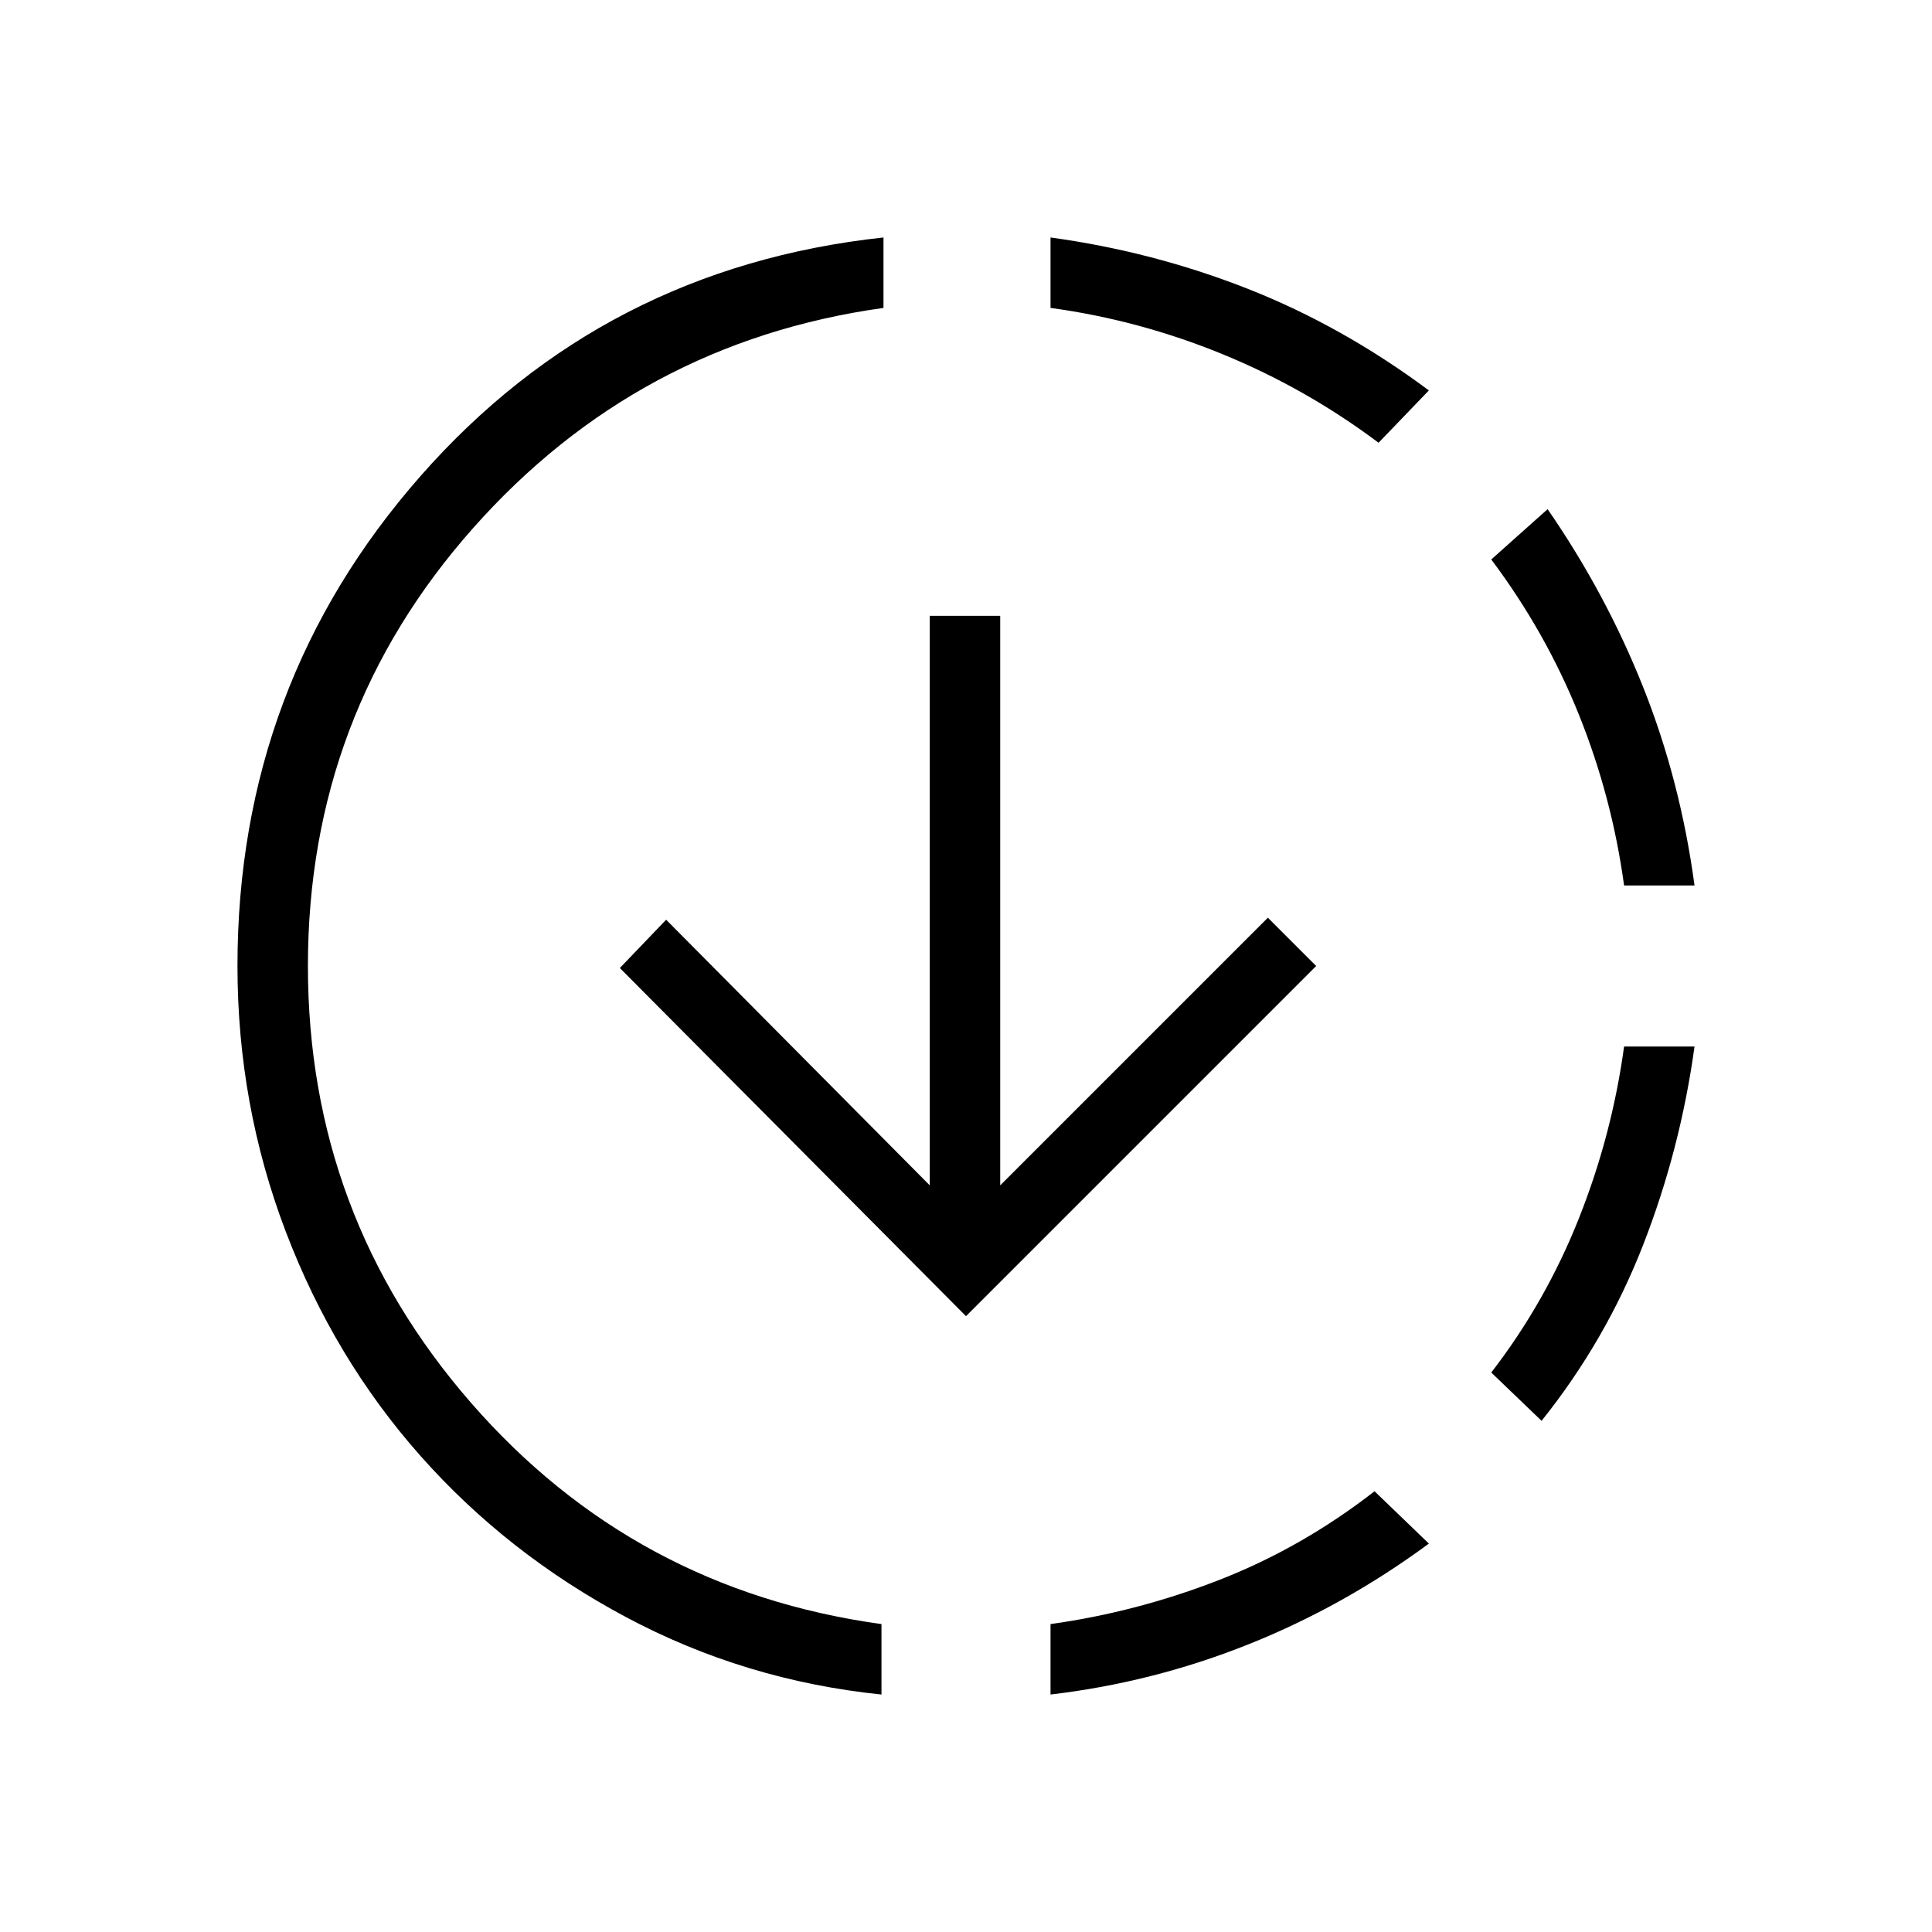 <svg xmlns="http://www.w3.org/2000/svg" height="48" width="48"><path d="M21.9 42.1q-3.4-.35-6.35-1.925-2.95-1.575-5.1-4Q8.3 33.75 7.1 30.6 5.9 27.45 5.9 24q0-7 4.55-12.175Q15 6.65 21.95 5.9v1.75q-6.1.85-10.2 5.475T7.65 24q0 6.2 4.05 10.85 4.05 4.65 10.2 5.5Zm2.1-9.4-8.6-8.65 1.15-1.2 6.55 6.6V15.3h1.75v14.15l6.65-6.65 1.2 1.2Zm2.1 9.4v-1.75q2.15-.3 4.2-1.1 2.05-.8 3.85-2.2l1.35 1.3q-2.1 1.55-4.475 2.5-2.375.95-4.925 1.25ZM34.25 11q-1.8-1.35-3.875-2.2Q28.3 7.95 26.1 7.65V5.9q2.55.35 4.9 1.275 2.35.925 4.5 2.525Zm4.05 24.3-1.25-1.2q1.35-1.75 2.175-3.825Q40.05 28.2 40.35 26h1.75q-.35 2.55-1.275 4.925Q39.9 33.3 38.3 35.3ZM40.35 22q-.3-2.2-1.125-4.25T37.05 13.9l1.4-1.25q1.45 2.1 2.375 4.425Q41.75 19.4 42.1 22Z"/></svg>